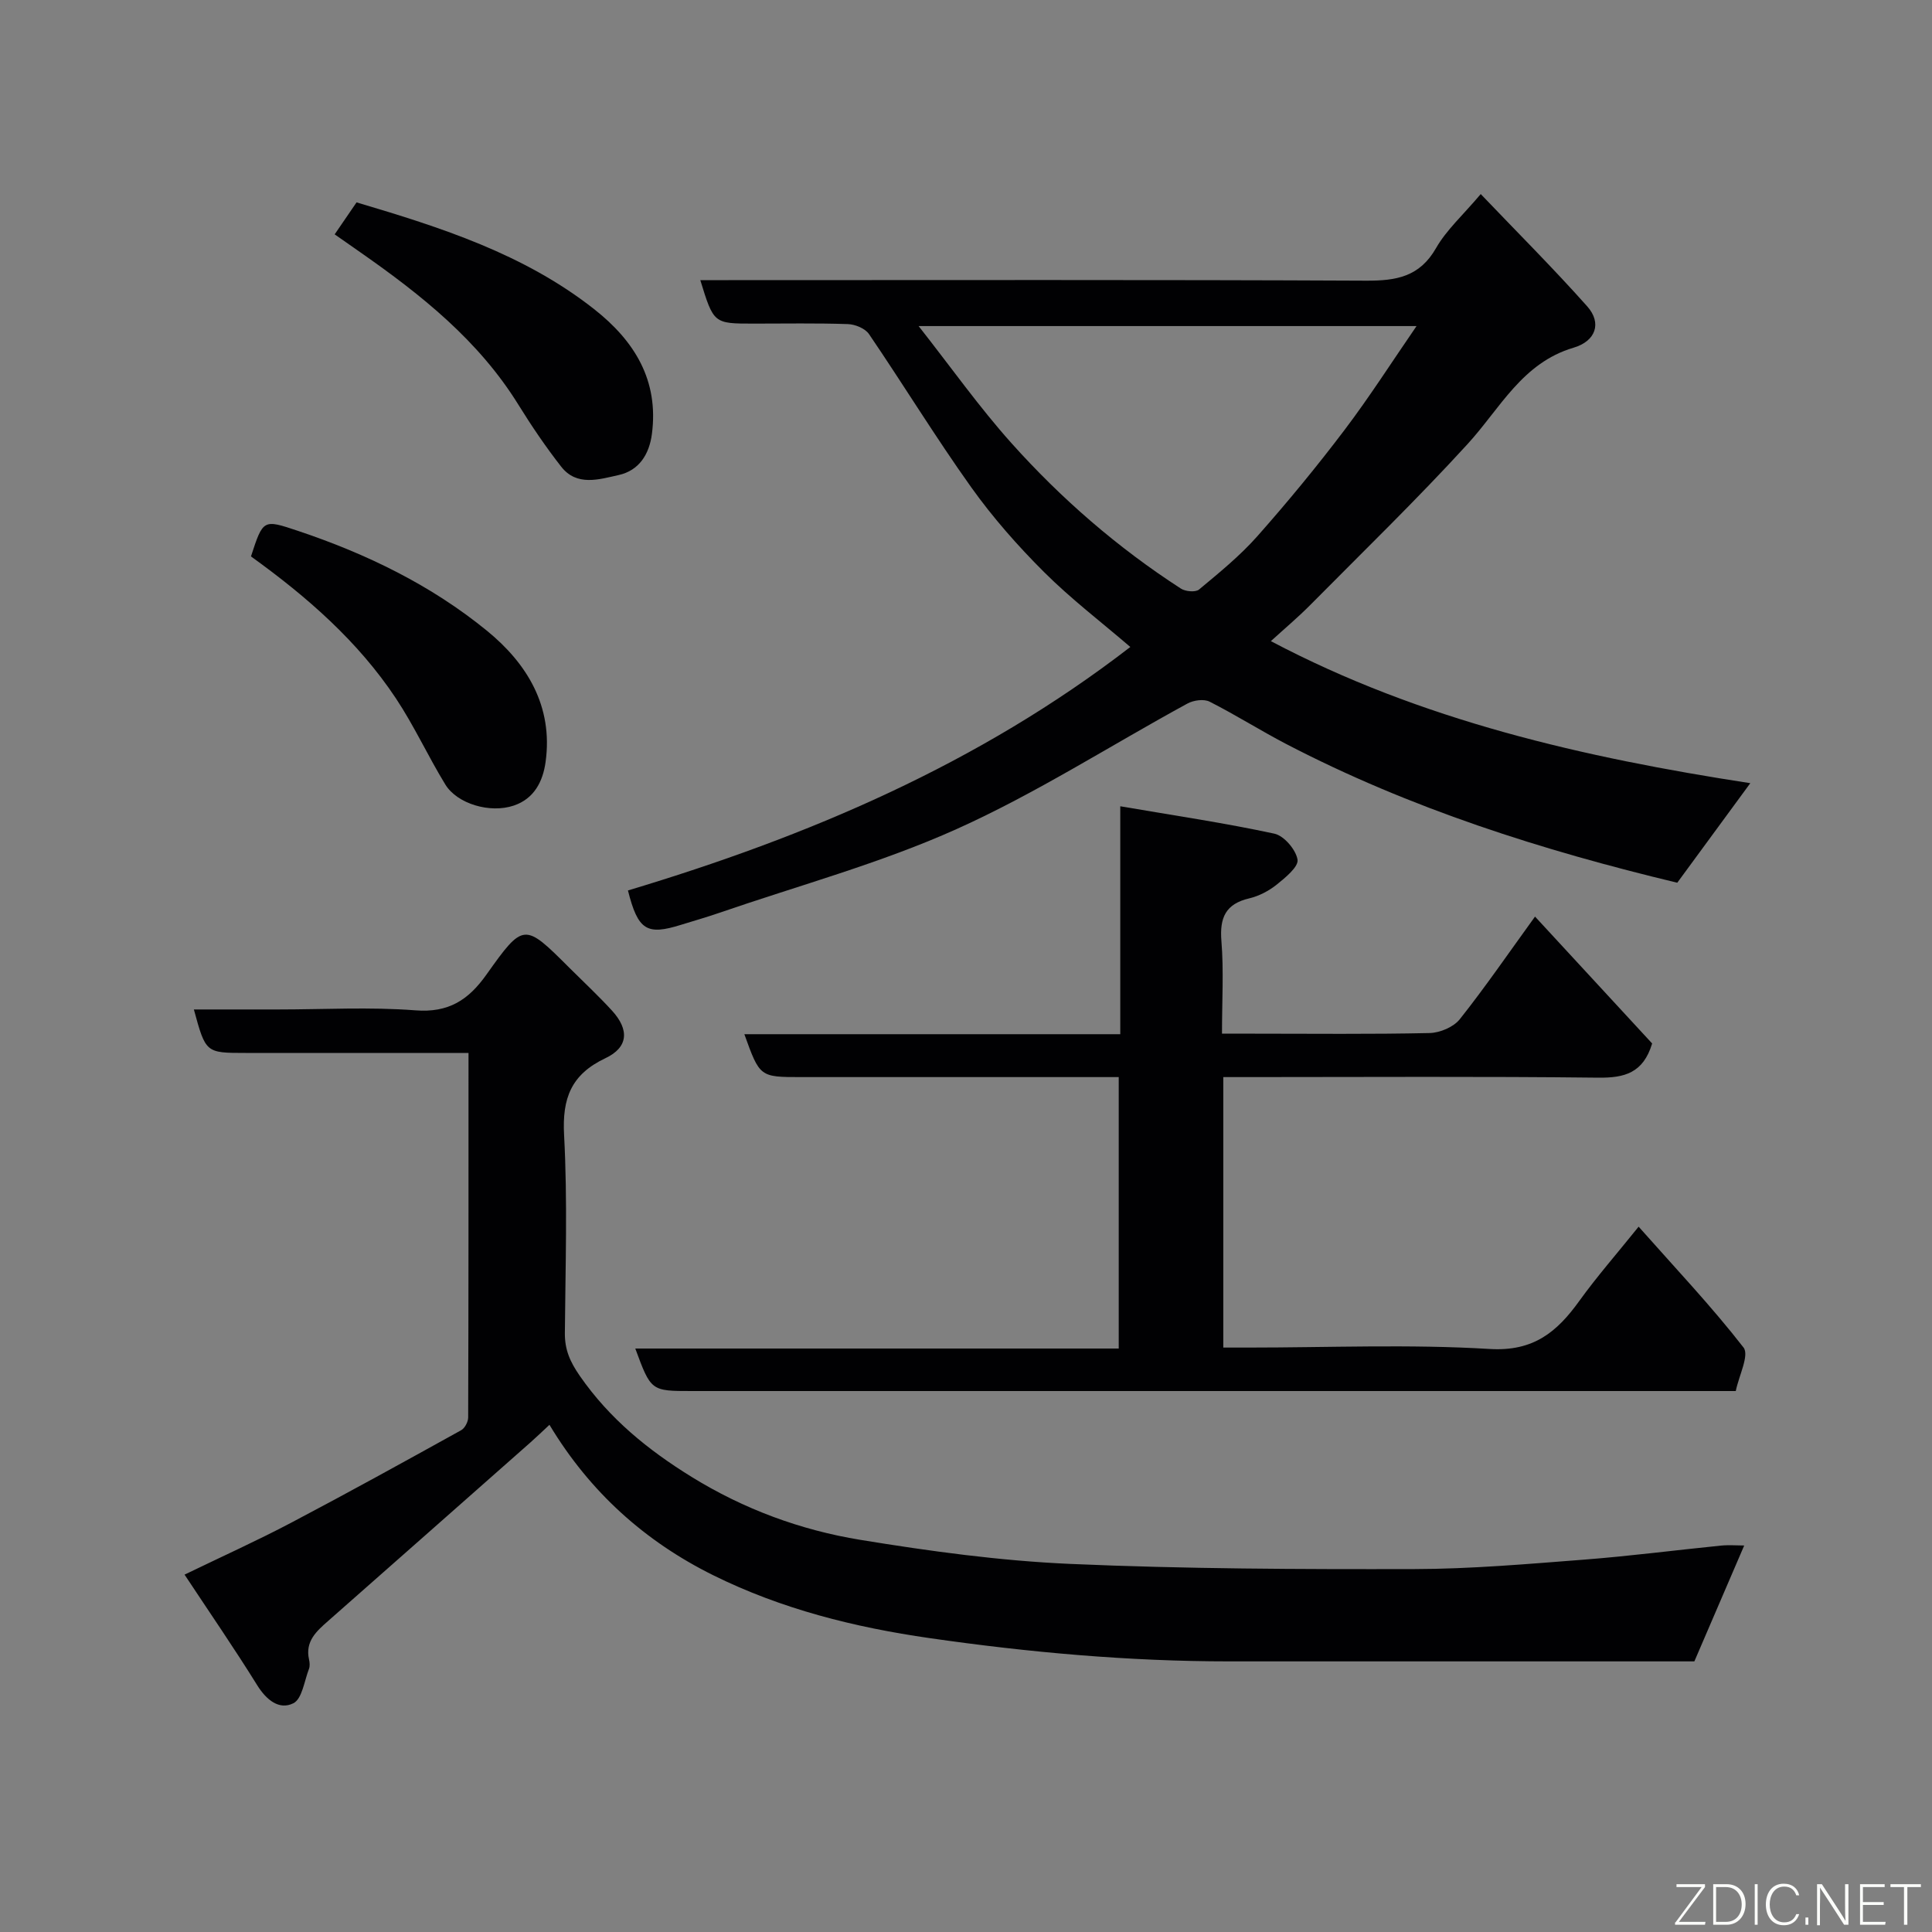 <svg enable-background="new 0 0 400 400" viewBox="0 0 400 400" xmlns="http://www.w3.org/2000/svg"><rect x="0" y="0" width="400" height="400" fill="#808080" stroke="none"/><path d="m130.01 184.36c37.14-11.15 72.53-26.11 104.01-50.41-5.93-5.1-12.25-9.92-17.83-15.48-5.46-5.44-10.63-11.31-15.1-17.57-7.38-10.35-14.02-21.22-21.18-31.74-.8-1.17-2.86-2.01-4.38-2.06-6.49-.22-13-.1-19.5-.1-8.27 0-8.27 0-11.04-9h5.85c44 0 88-.1 131.99.11 6.24.03 11.09-.79 14.49-6.75 2.16-3.77 5.57-6.82 9.25-11.18 7.41 7.76 14.96 15.29 22.04 23.24 3.1 3.48 1.76 7.22-2.83 8.57-10.63 3.14-15.19 12.57-21.92 19.93-10.48 11.47-21.66 22.3-32.6 33.35-2.54 2.56-5.31 4.89-8.14 7.47 31.13 16.44 64.82 24.11 99.26 29.41-5.05 6.88-10.03 13.68-15.12 20.61-27.86-6.68-55.26-15.34-80.98-28.73-5.35-2.79-10.47-6.04-15.85-8.76-1.18-.6-3.32-.3-4.58.39-15.92 8.67-31.27 18.56-47.75 25.97-15.8 7.11-32.73 11.69-49.17 17.36-2.61.9-5.27 1.66-7.92 2.48-7.11 2.23-8.92 1.13-11-7.11zm163.27-116.85c-34.73 0-68.44 0-103.09 0 6.77 8.61 12.54 16.77 19.17 24.18 10.35 11.57 22.06 21.72 35.13 30.17.94.61 3.02.8 3.75.2 4.18-3.48 8.46-6.96 12.05-11.01 6.3-7.11 12.35-14.46 18.08-22.03 5.17-6.83 9.79-14.07 14.91-21.51z" fill="#010103"/><path d="m97 218c-15.85 0-31 0-46.14 0-8.27 0-8.27 0-10.72-9h17.4c9.5 0 19.03-.55 28.47.18 6.87.54 10.98-2.16 14.68-7.37 7.72-10.86 7.85-10.77 17.21-1.42 2.95 2.94 6 5.78 8.81 8.85 3.61 3.95 3.4 7.6-1.37 9.85-7.09 3.36-8.97 8.28-8.55 15.93.73 13.62.27 27.31.16 40.97-.03 3.44 1.05 5.92 3.09 8.87 6.15 8.87 14.11 15.33 23.14 20.91 10.83 6.69 22.58 11.02 34.95 13.04 14.37 2.35 28.9 4.34 43.43 4.98 23.73 1.04 47.51 1.12 71.26 1.07 11.7-.02 23.41-1.05 35.09-1.95 9.48-.73 18.92-1.96 28.39-2.91 1.64-.16 3.32-.02 4.82-.02-3.4 7.91-6.76 15.73-10.32 23.99-5.39 0-11.37 0-17.35 0-26.32 0-52.64 0-78.96 0-20.79 0-41.4-1.85-61.99-4.81-15.65-2.25-30.71-6.03-44.83-13.02-14.1-6.99-25.51-17.18-33.91-31.15-1.43 1.33-2.67 2.53-3.96 3.67-13.95 12.34-27.92 24.64-41.88 36.96-2.39 2.1-4.78 4.21-3.94 7.95.14.63.21 1.4-.02 1.98-.96 2.48-1.41 6.19-3.22 7.09-2.94 1.47-5.6-.69-7.5-3.75-4.72-7.6-9.8-14.97-15.03-22.88 7.85-3.8 15.08-7.06 22.08-10.75 11.82-6.22 23.51-12.68 35.19-19.15.76-.42 1.44-1.73 1.45-2.63.08-24.96.07-49.91.07-75.48z" fill="#010103"/><path d="m317.81 189.77c8.32 9.02 16.39 17.76 24.25 26.27-1.85 6.13-5.73 7.14-11.15 7.08-23.99-.28-47.99-.12-71.99-.12-1.8 0-3.6 0-5.65 0v56h5.16c16.66 0 33.37-.72 49.98.29 9.1.55 13.95-3.52 18.58-9.96 3.61-5.01 7.7-9.68 12.27-15.36 7.59 8.57 15.08 16.47 21.72 25.02 1.23 1.59-.96 5.83-1.61 9.01-2.71 0-4.69 0-6.66 0-69.82 0-139.65 0-209.47 0-8.46 0-8.46 0-11.71-8.8h100.09c0-18.8 0-37.18 0-56.2-1.73 0-3.5 0-5.26 0-20.16 0-40.33 0-60.49 0-8.56 0-8.56 0-11.76-8.88h77.83c0-15.54 0-30.61 0-47.19 11.15 1.91 21.6 3.45 31.9 5.67 2 .43 4.46 3.31 4.8 5.38.24 1.47-2.51 3.72-4.3 5.16-1.62 1.3-3.66 2.37-5.67 2.85-4.94 1.15-6.18 4.01-5.79 8.85.5 6.11.12 12.29.12 19.17h6.5c12.16 0 24.33.14 36.49-.13 2.14-.05 4.96-1.24 6.25-2.87 5.28-6.65 10.08-13.66 15.57-21.24z" fill="#010103"/><path d="m69.29 48.52c1.58-2.31 3.03-4.44 4.53-6.62 17.49 5.19 34.65 10.67 49.17 22.09 8.41 6.61 13.43 14.77 11.98 25.86-.54 4.14-2.6 7.56-6.91 8.51-4.06.9-8.64 2.38-11.87-1.74-3.2-4.09-6.13-8.42-8.87-12.84-8.22-13.28-20.09-22.72-32.64-31.49-1.73-1.22-3.46-2.42-5.39-3.77z" fill="#010103"/><path d="m51.96 115.2c2.52-7.72 2.52-7.7 9.7-5.3 14.2 4.75 27.59 11.24 39.17 20.7 8.28 6.76 13.72 15.63 12.13 27.14-.56 4.08-2.38 7.62-6.57 9.04-4.91 1.67-11.74-.34-14.2-4.37-3.57-5.84-6.44-12.13-10.22-17.82-7.84-11.8-18.36-21-30.01-29.39z" fill="#010103"/><g fill="#fbfcfa"><path d="m346.9 398 5.4-7.3h-5.2v-.6h5.9v.6l-5.4 7.2h5.5l-.1.6h-6.2v-.5z"/><path d="m354.7 390.1h2.8c2.3 0 3.9 1.6 3.9 4.1s-1.6 4.3-3.9 4.3h-2.8zm.6 7.8h2c2.2 0 3.3-1.6 3.3-3.6 0-1.8-1-3.6-3.3-3.6h-2z"/><path d="m363.9 390.1v8.4h-.6v-8.4h1.6z"/><path d="m372.5 396.3c-.4 1.3-1.4 2.3-3.2 2.3-2.4 0-3.7-1.9-3.7-4.3 0-2.3 1.2-4.3 3.7-4.3 1.8 0 2.9 1 3.2 2.4h-.6c-.4-1.1-1.1-1.8-2.5-1.8-2.1 0-3 1.9-3 3.7s.9 3.7 3 3.7c1.4 0 2.1-.7 2.5-1.7z"/><path d="m373.8 398.5v-1.5h.6v1.5z"/><path d="m376.2 398.5v-8.4h1c1.3 2 4.4 6.7 4.9 7.6-.1-1.2-.1-2.4-.1-3.8v-3.8h.7v8.4h-.9c-1.2-1.9-4.4-6.8-5-7.7.1 1.1 0 2.3 0 3.9v3.9h-.6z"/><path d="m390 394.4h-4.3v3.5h4.7l-.1.6h-5.2v-8.4h5.1v.6h-4.5v3.1h4.3z"/><path d="m394.2 390.7h-2.8v-.6h6.3v.6h-2.8v7.8h-.7z"/></g></svg>